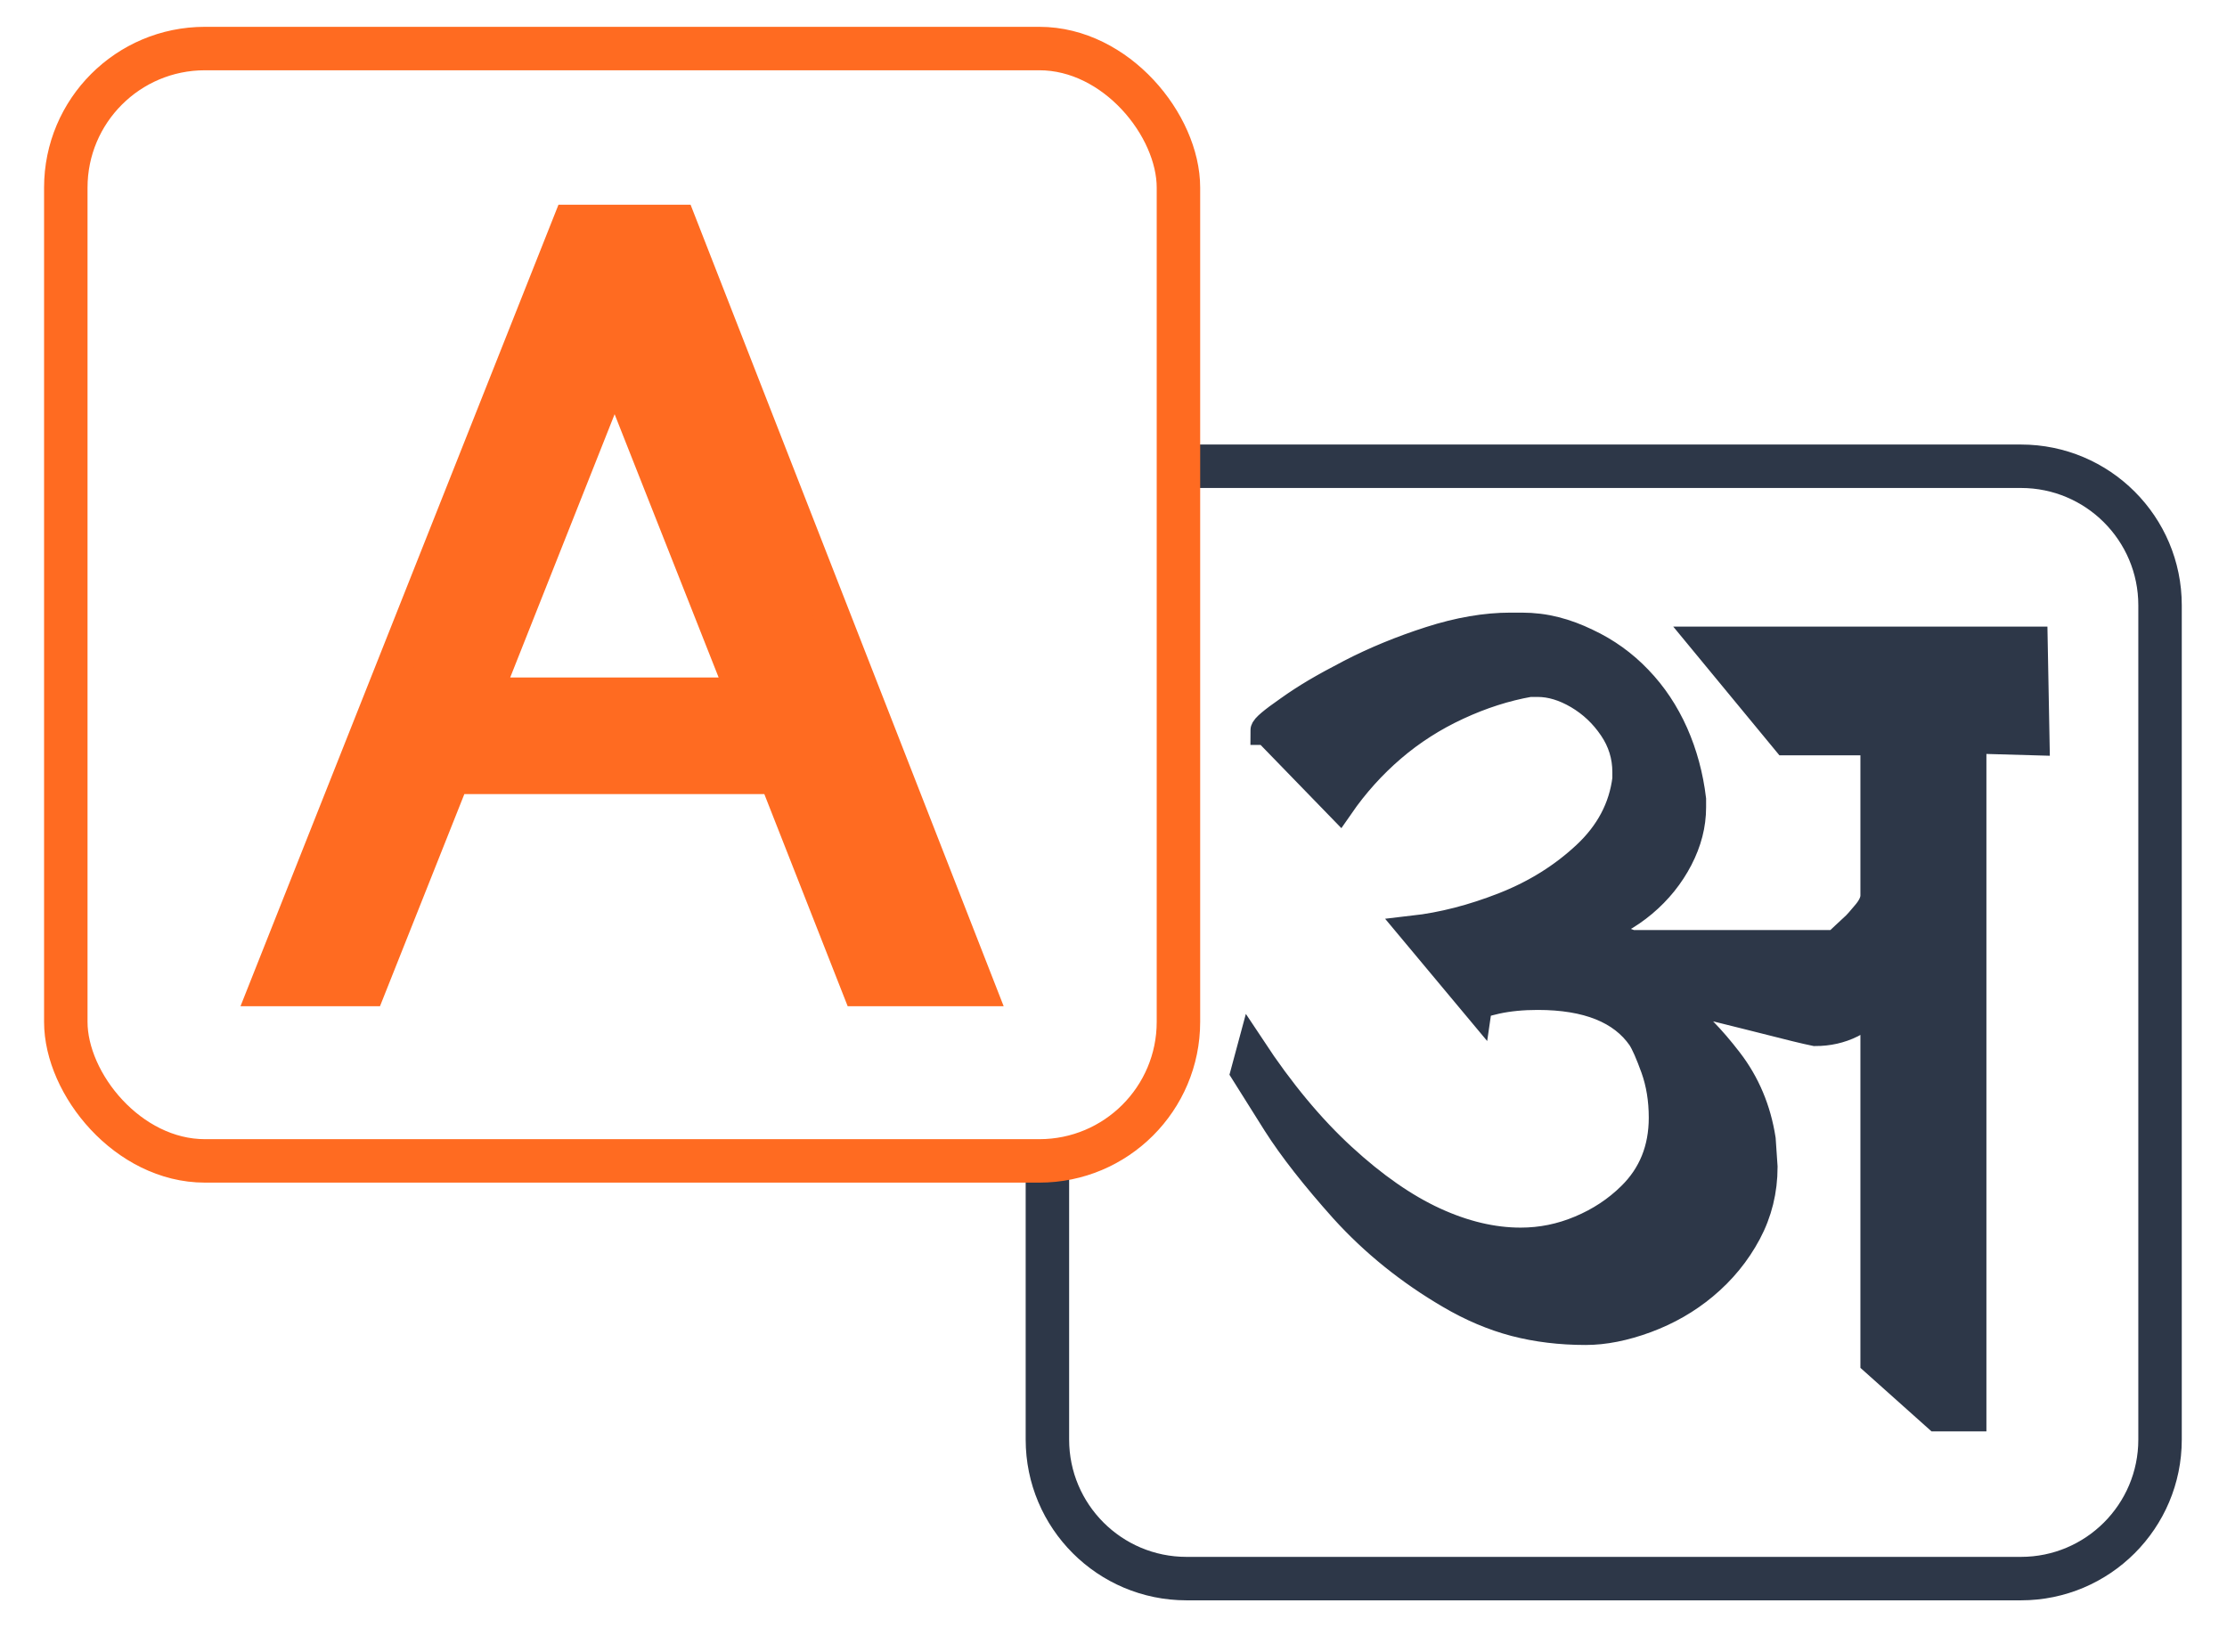 <svg xmlns="http://www.w3.org/2000/svg" width="31" height="23" viewBox="0 0 31 23"><g fill="none" fill-rule="evenodd" transform="translate(.916 .676)"><g stroke="#2D3748" transform="translate(13.664 5.816)"><path stroke-width=".605" d="M1.936,0 L1.946,0 L1.946,0 L13.552,0 C14.621,0 15.488,0.867 15.488,1.936 L15.488,13.552 C15.488,14.621 14.621,15.488 13.552,15.488 L1.936,15.488 C0.867,15.488 0,14.621 0,13.552 L0,9.658 L0,9.658"/><path fill="#2D3748" fill-rule="nonzero" stroke-width=".4" d="M12.871,13.238 L12.871,3.8 L13.75,3.825 L13.724,2.433 L9.136,2.433 L10.284,3.825 L11.517,3.825 L11.517,5.978 C11.517,6.062 11.472,6.154 11.382,6.255 C11.326,6.322 11.285,6.37 11.257,6.397 C11.229,6.424 11.181,6.469 11.112,6.532 L10.978,6.658 L8.128,6.658 L7.602,6.457 C7.85,6.381 8.079,6.255 8.289,6.079 C8.498,5.903 8.664,5.697 8.786,5.462 C8.908,5.227 8.969,4.99 8.969,4.75 L8.969,4.637 C8.93,4.314 8.848,4.009 8.722,3.724 C8.595,3.439 8.429,3.188 8.221,2.972 C8.014,2.755 7.775,2.584 7.506,2.458 C7.36,2.387 7.214,2.332 7.066,2.295 C6.918,2.257 6.763,2.238 6.601,2.238 L6.447,2.238 C6.1,2.238 5.728,2.302 5.33,2.43 C4.932,2.558 4.562,2.71 4.22,2.887 C4.027,2.987 3.867,3.075 3.738,3.151 C3.61,3.227 3.484,3.308 3.36,3.397 C3.137,3.552 3.026,3.646 3.026,3.68 L3.052,3.68 L4.066,4.725 C4.275,4.423 4.517,4.154 4.791,3.919 C5.065,3.684 5.37,3.489 5.705,3.334 C6.041,3.178 6.376,3.071 6.71,3.012 L6.825,3.012 C7.009,3.012 7.197,3.069 7.39,3.182 C7.583,3.296 7.743,3.447 7.871,3.636 C8,3.825 8.064,4.033 8.064,4.259 L8.064,4.354 C8.013,4.761 7.825,5.116 7.502,5.418 C7.179,5.72 6.8,5.957 6.363,6.129 C5.927,6.301 5.503,6.41 5.092,6.457 L5.985,7.527 C5.989,7.498 6.077,7.464 6.248,7.426 C6.419,7.389 6.611,7.37 6.825,7.37 C7.518,7.37 8,7.563 8.269,7.949 C8.321,8.029 8.384,8.172 8.459,8.38 C8.533,8.588 8.571,8.818 8.571,9.07 C8.571,9.51 8.423,9.876 8.128,10.165 C7.927,10.363 7.692,10.518 7.422,10.631 C7.153,10.745 6.874,10.801 6.588,10.801 C6.198,10.801 5.796,10.706 5.381,10.515 C4.966,10.324 4.539,10.027 4.101,9.624 C3.662,9.221 3.242,8.715 2.84,8.106 L2.75,8.44 L3.193,9.145 C3.415,9.494 3.728,9.892 4.13,10.342 C4.553,10.808 5.045,11.204 5.606,11.532 C5.905,11.708 6.207,11.836 6.511,11.916 C6.815,11.995 7.142,12.035 7.493,12.035 C7.749,12.035 8.029,11.98 8.33,11.869 C8.632,11.757 8.9,11.603 9.136,11.406 C9.388,11.196 9.589,10.95 9.739,10.669 C9.889,10.388 9.964,10.083 9.964,9.756 L9.938,9.372 C9.874,8.961 9.721,8.597 9.479,8.283 C9.237,7.968 9.009,7.735 8.796,7.584 C8.684,7.5 8.59,7.433 8.513,7.382 C8.436,7.332 8.372,7.294 8.321,7.269 L8.93,7.439 L9.713,7.634 L10.413,7.81 L10.573,7.848 L10.689,7.873 C10.868,7.873 11.035,7.836 11.189,7.76 C11.352,7.672 11.461,7.607 11.517,7.565 L11.517,12.464 L12.383,13.238 L12.871,13.238 Z"/></g><g stroke="#FF6B21"><rect width="15.488" height="15.488" stroke-width=".605" rx="1.936"/><path fill="#FF6B21" fill-rule="nonzero" stroke-width=".5" d="M8.526,2.424 L12.689,13.084 L11.054,13.084 L9.894,10.131 L5.378,10.131 L4.204,13.084 L2.8,13.084 L7.028,2.424 L8.526,2.424 Z M7.64,4.412 L5.818,9.007 L9.455,9.007 L7.64,4.412 Z"/></g></g></svg>